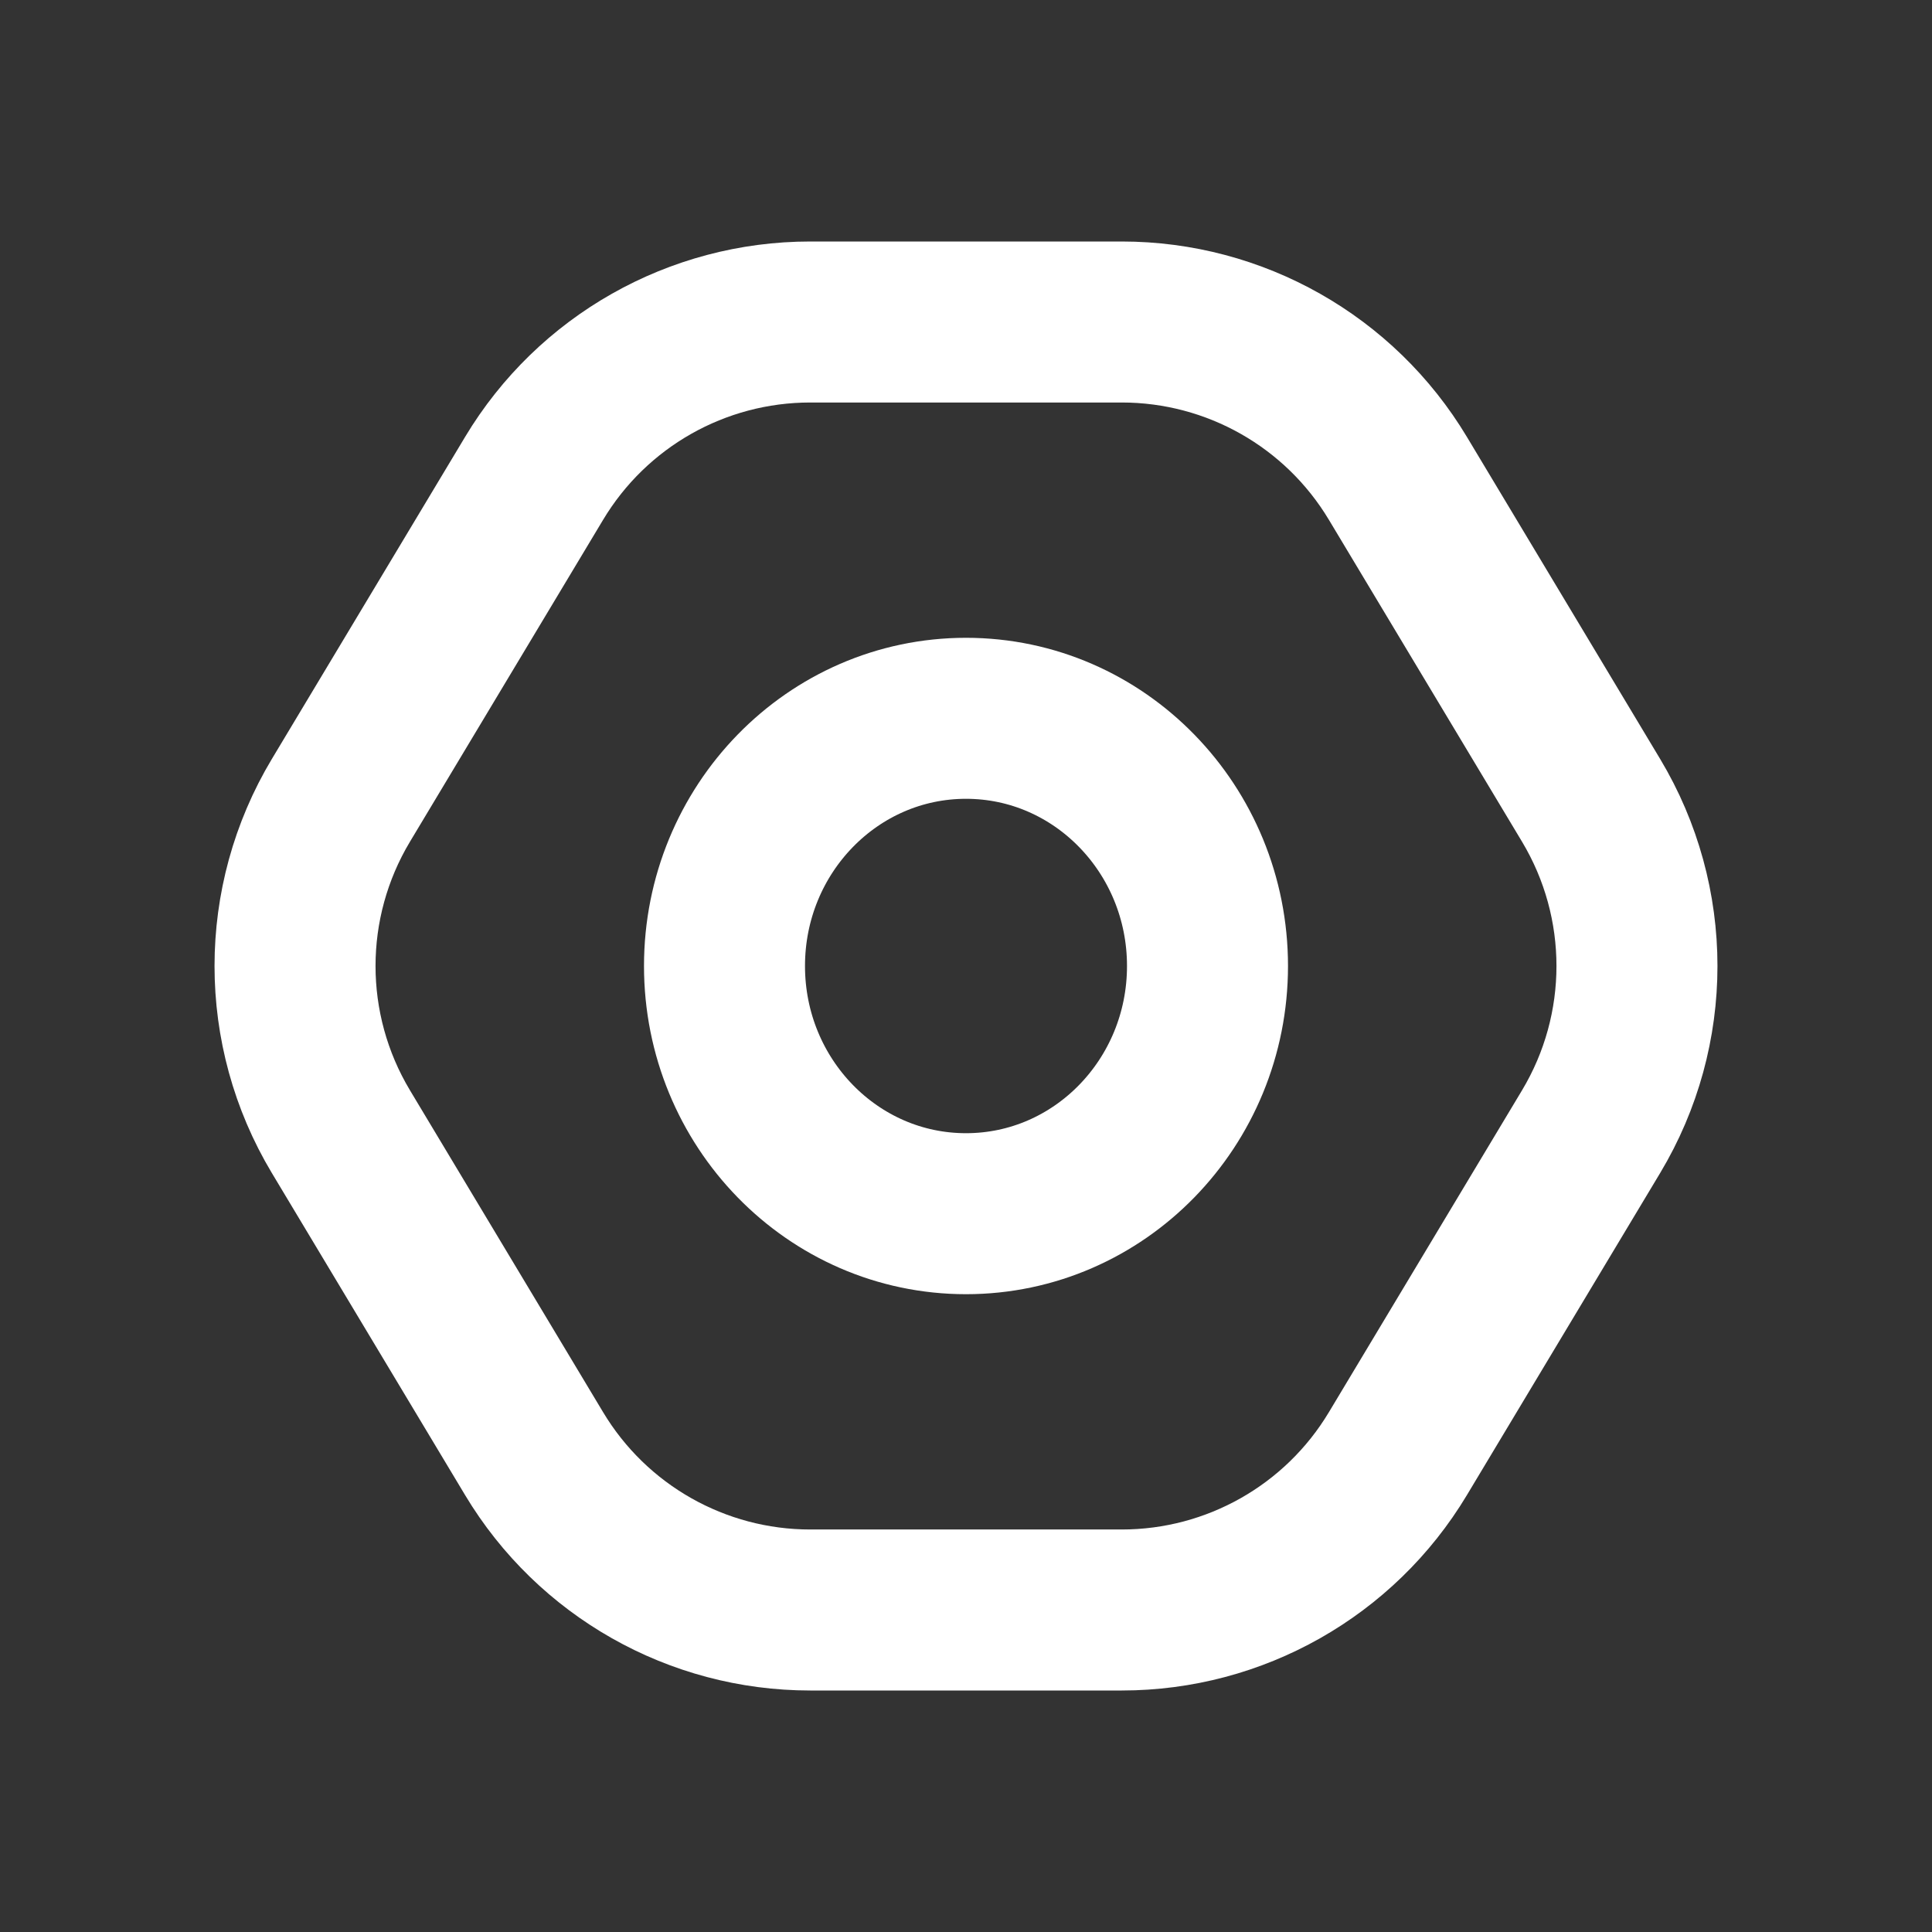 <svg width="24" height="24" viewBox="0 0 24 24" fill="none" xmlns="http://www.w3.org/2000/svg">
<rect x="0" y="0" width="24" height="24" fill="#333333" stroke="none"/>
<path d="M6.635 5.942C7.358 4.737 8.66 4 10.065 4H13.935C15.34 4 16.642 4.737 17.365 5.942L19.765 9.942C20.525 11.209 20.525 12.791 19.765 14.058L17.365 18.058C16.642 19.263 15.34 20 13.935 20H10.065C8.66 20 7.358 19.263 6.635 18.058L4.235 14.058C3.475 12.791 3.475 11.209 4.235 9.942L6.635 5.942Z" stroke="white" stroke-width="2" stroke-linecap="round" stroke-linejoin="round"/>
<path d="M12 15.077C13.657 15.077 15 13.699 15 12C15 10.301 13.657 8.923 12 8.923C10.343 8.923 9 10.301 9 12C9 13.699 10.343 15.077 12 15.077Z" stroke="white" stroke-width="2" stroke-linecap="round" stroke-linejoin="round"/>
</svg>
